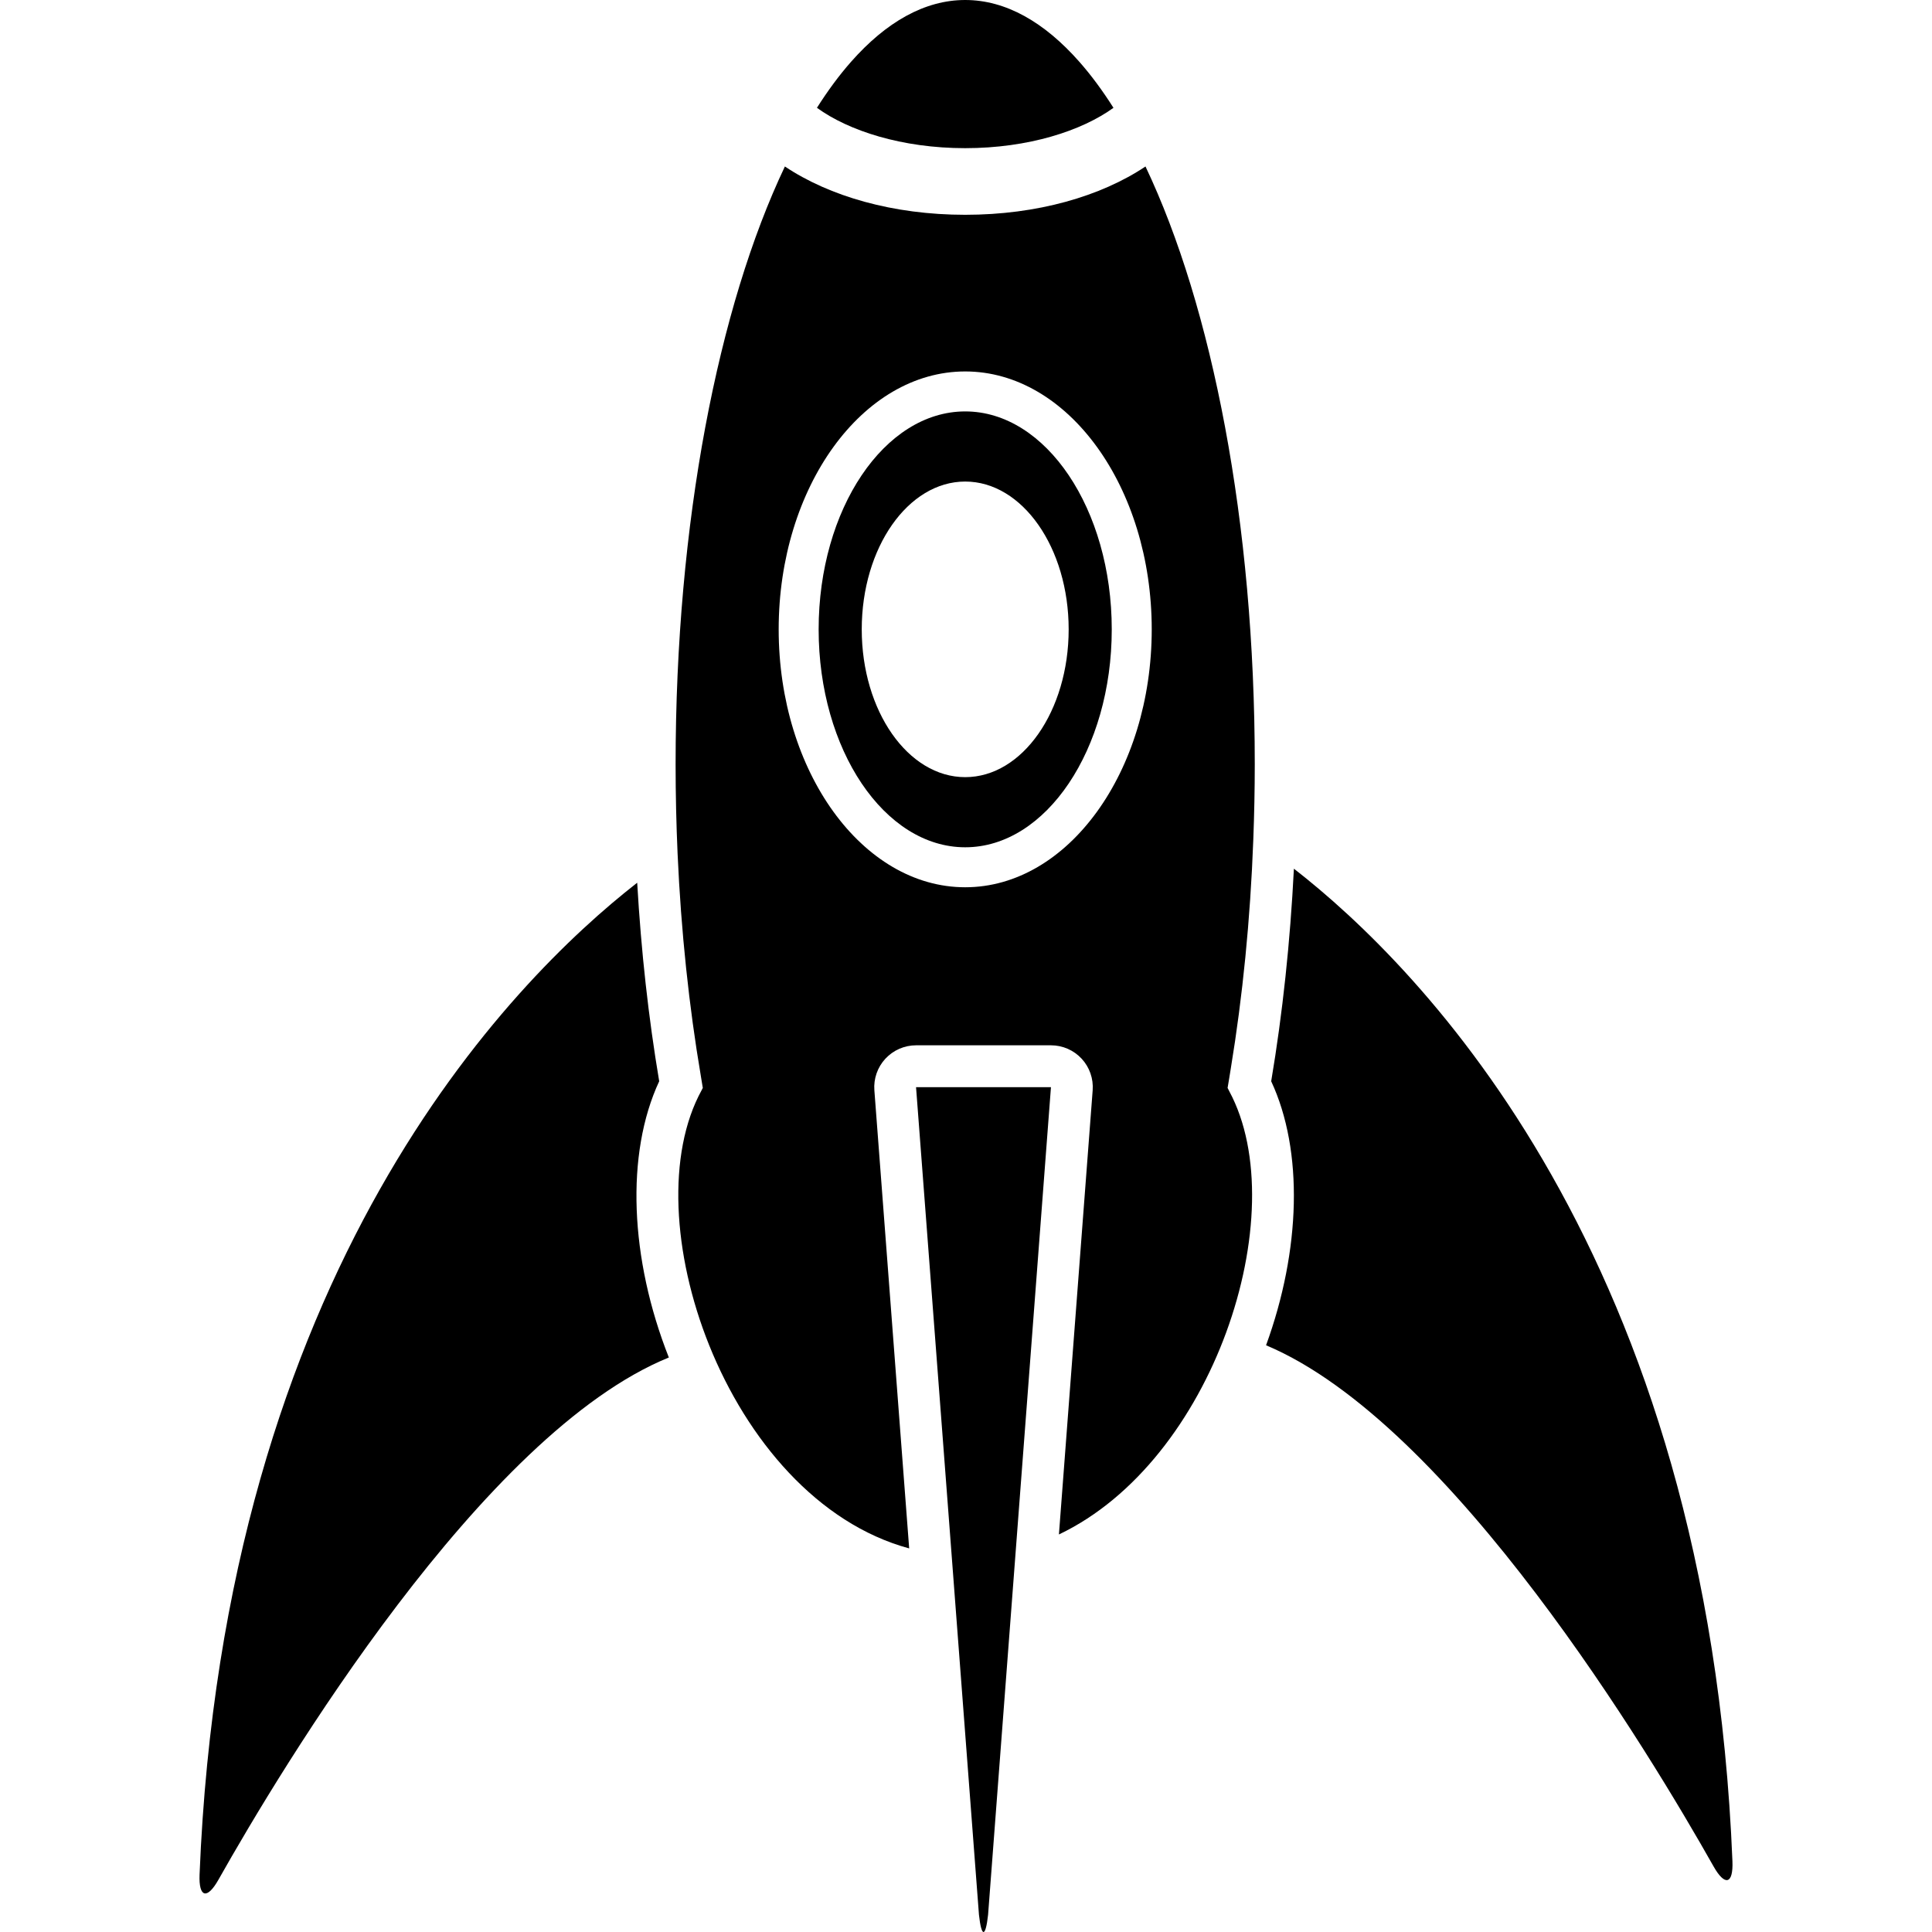 <?xml version="1.0" encoding="iso-8859-1"?>
<!-- Generator: Adobe Illustrator 16.0.0, SVG Export Plug-In . SVG Version: 6.00 Build 0)  -->
<!DOCTYPE svg PUBLIC "-//W3C//DTD SVG 1.1//EN" "http://www.w3.org/Graphics/SVG/1.1/DTD/svg11.dtd">
<svg version="1.1" id="Capa_1" xmlns="http://www.w3.org/2000/svg" xmlns:xlink="http://www.w3.org/1999/xlink" x="0px" y="0px"
	 width="565.476px" height="565.476px" viewBox="0 0 565.476 565.476" style="enable-background:new 0 0 565.476 565.476;"
	 xml:space="preserve">
<g>
	<g>
		<path d="M63.939,550.168c18.482-32.774,77.295-130.683,131.825-152.841c-11.42-28.911-12.722-59.609-2.823-80.854
			c-3.146-18.687-5.292-38.128-6.442-58.107C149.354,287.338,65.567,371.831,58.411,548.662
			C58.138,555.419,60.622,556.056,63.939,550.168z"/>
		<path d="M501.536,546.268c3.321,5.887,5.802,5.251,5.528-1.506c-7.177-177.239-91.339-261.724-128.353-290.508
			c-1.081,21.424-3.289,42.256-6.646,62.22c9.494,20.371,8.646,49.429-1.501,77.271
			C424.849,416.572,483.147,513.664,501.536,546.268z"/>
		<path d="M325.9,31.555c-3.199-5.047-6.532-9.555-9.988-13.472C305.659,6.459,294.37,0,282.505,0
			c-11.865,0-23.154,6.459-33.407,18.083c-3.456,3.917-6.789,8.425-9.988,13.472c9.246,6.712,24.864,11.812,43.395,11.812
			C301.037,43.366,316.655,38.262,325.9,31.555z"/>
		<path d="M282.505,247.991c23.652,0,42.894-28.613,42.894-63.787c0-35.174-19.241-63.787-42.894-63.787
			c-23.652,0-42.897,28.613-42.897,63.787C239.608,219.377,258.849,247.991,282.505,247.991z M282.505,140.944
			c16.725,0,30.282,19.368,30.282,43.26s-13.558,43.26-30.282,43.26c-16.724,0-30.282-19.368-30.282-43.26
			S265.781,140.944,282.505,140.944z"/>
		<path d="M205.124,314.902c0.196,1.167,0.375,2.362,0.58,3.521c-0.119,0.204-0.212,0.433-0.327,0.641
			c-10.269,18.657-8.54,47.989,2.203,74.696c11.049,27.483,31.624,52.135,58.528,59.445l-10.188-134.085
			c-0.257-3.398,0.91-6.748,3.228-9.249c2.317-2.497,5.569-3.921,8.976-3.921h39.486c3.407,0,6.659,1.42,8.977,3.921
			s3.484,5.851,3.227,9.249l-9.877,130.001c22.644-10.783,39.743-34.06,48.943-59.099c9.372-25.504,10.519-52.795,0.935-70.592
			c-0.176-0.326-0.322-0.682-0.51-1.004c0.338-1.913,0.64-3.876,0.958-5.818c3.428-20.856,5.696-43.333,6.569-66.912
			c0.27-7.222,0.428-14.529,0.428-21.938c0-70.89-12.501-134.036-31.986-175.032c-13.04,8.727-31.682,14.141-52.771,14.141
			s-39.731-5.414-52.771-14.141c-19.486,40.996-31.987,104.142-31.987,175.032c0,8.812,0.204,17.499,0.579,26.046
			C199.342,272.748,201.684,294.608,205.124,314.902z M282.505,108.72c30.103,0,54.595,33.86,54.595,75.484
			s-24.492,75.488-54.595,75.488c-30.106,0-54.594-33.864-54.594-75.488S252.398,108.72,282.505,108.72z"/>
		<path d="M278.539,455.238l0.469,6.173l0.465,6.141l7.059,92.886c0.367,3.357,0.853,5.038,1.334,5.038s0.967-1.681,1.334-5.038
			l7.152-94.13l0.481-6.328l0.486-6.394l10.285-135.387h-39.487L278.539,455.238z"/>
	</g>
</g>
<g>
</g>
<g>
</g>
<g>
</g>
<g>
</g>
<g>
</g>
<g>
</g>
<g>
</g>
<g>
</g>
<g>
</g>
<g>
</g>
<g>
</g>
<g>
</g>
<g>
</g>
<g>
</g>
<g>
</g>
</svg>
